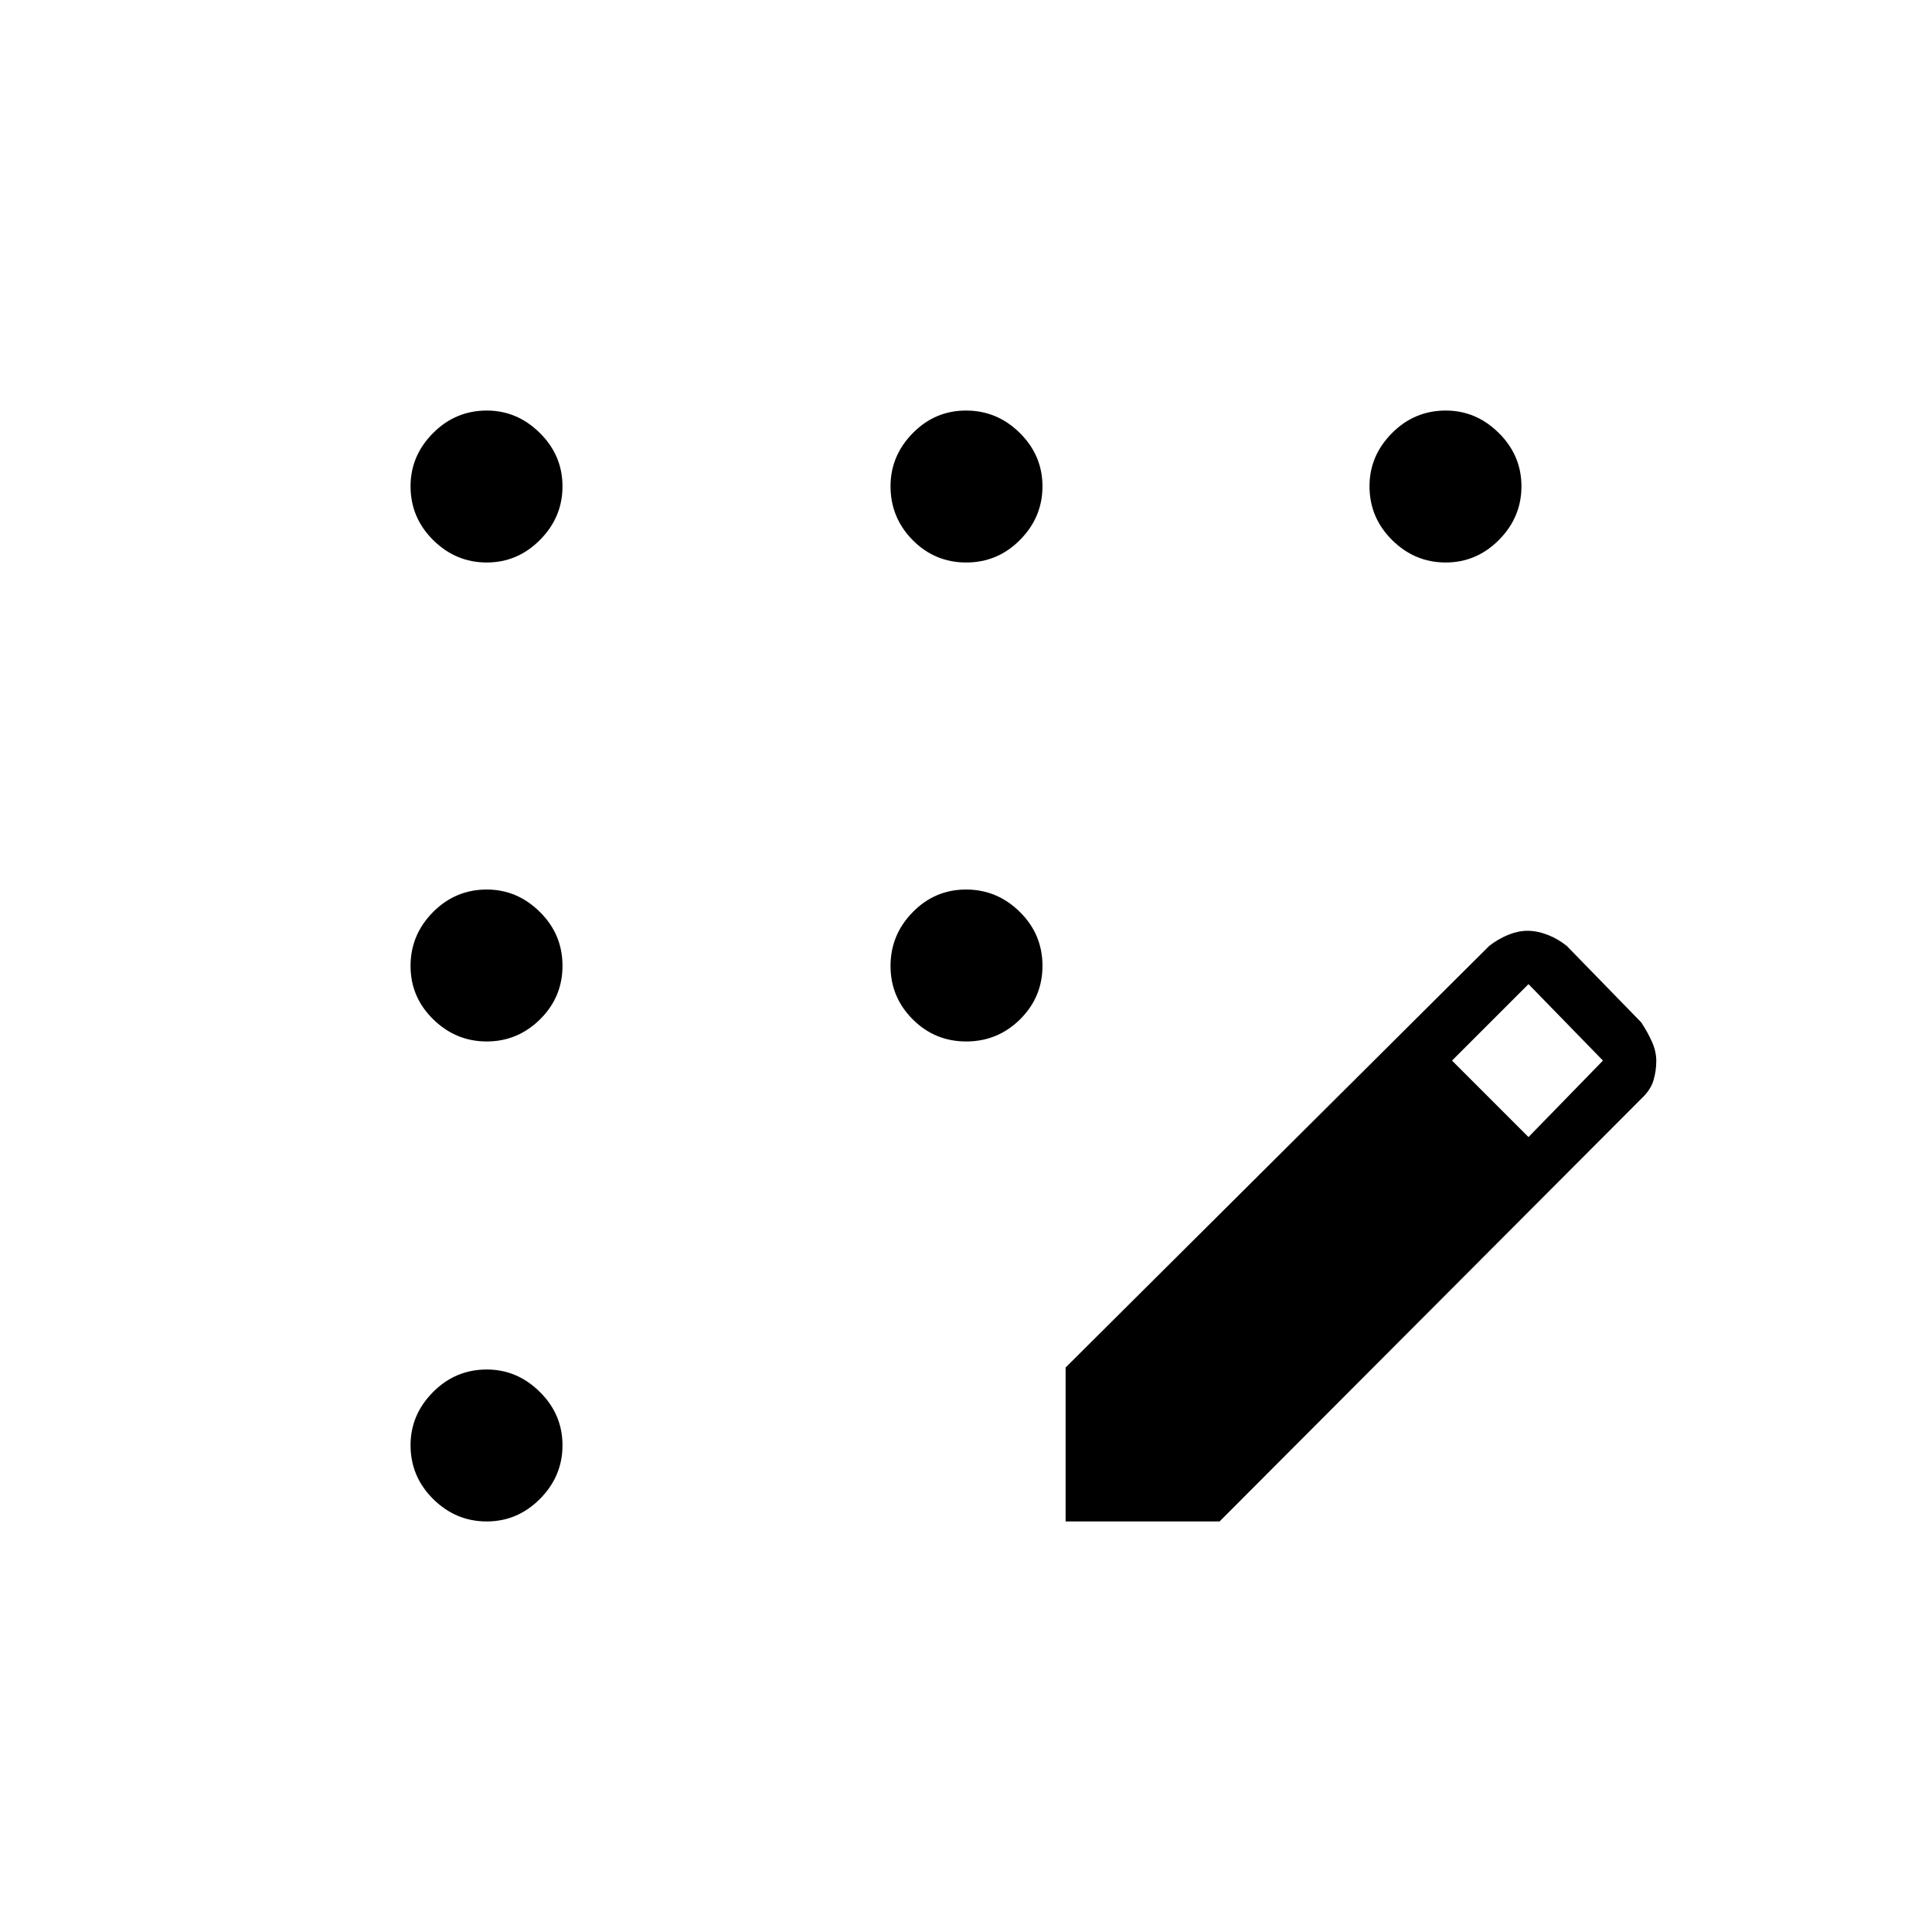 <svg xmlns="http://www.w3.org/2000/svg" height="24" viewBox="0 -960 960 960" width="24"><path d="M241.85-204q-15.35 0-26.6-11.13Q204-226.27 204-241.9q0-15.1 11.13-26.35 11.14-11.25 26.77-11.25 15.1 0 26.35 11.15 11.25 11.15 11.25 26.5t-11.15 26.6Q257.2-204 241.85-204Zm0-238.5q-15.35 0-26.6-11.02Q204-464.54 204-480.02t11.13-26.73Q226.27-518 241.9-518q15.1 0 26.35 11.13 11.25 11.12 11.25 26.75 0 15.62-11.15 26.62-11.15 11-26.5 11Zm0-238q-15.35 0-26.6-11.13Q204-702.77 204-718.4q0-15.1 11.13-26.35Q226.27-756 241.9-756q15.1 0 26.35 11.15 11.25 11.15 11.25 26.5t-11.15 26.6q-11.15 11.25-26.5 11.25Zm238.27 0q-15.62 0-26.62-11.13-11-11.14-11-26.77 0-15.1 11.02-26.35Q464.54-756 480.02-756t26.73 11.15Q518-733.7 518-718.35t-11.13 26.6q-11.12 11.25-26.75 11.25Zm238.23 0q-15.35 0-26.6-11.13-11.25-11.14-11.25-26.77 0-15.1 11.13-26.35Q702.77-756 718.4-756q15.1 0 26.35 11.15Q756-733.7 756-718.35t-11.15 26.6q-11.15 11.25-26.5 11.25Zm-238.23 238q-15.62 0-26.62-11.02-11-11.02-11-26.5t11.02-26.73Q464.54-518 480.02-518t26.73 11.13Q518-495.75 518-480.12q0 15.62-11.13 26.62-11.12 11-26.75 11ZM529.5-204v-76.5l210.48-209.48q4.52-3.52 9.5-5.52 4.98-2 9.46-2 4.88 0 10.04 2 5.17 2 9.52 5.5l37 38q3.26 4.92 5.38 9.71 2.12 4.79 2.12 9.54 0 4.75-1.38 9.53-1.38 4.78-6.14 9.24L606-204h-76.5Zm230-191 37-38-37-38-38 38 38 38Z"/></svg>